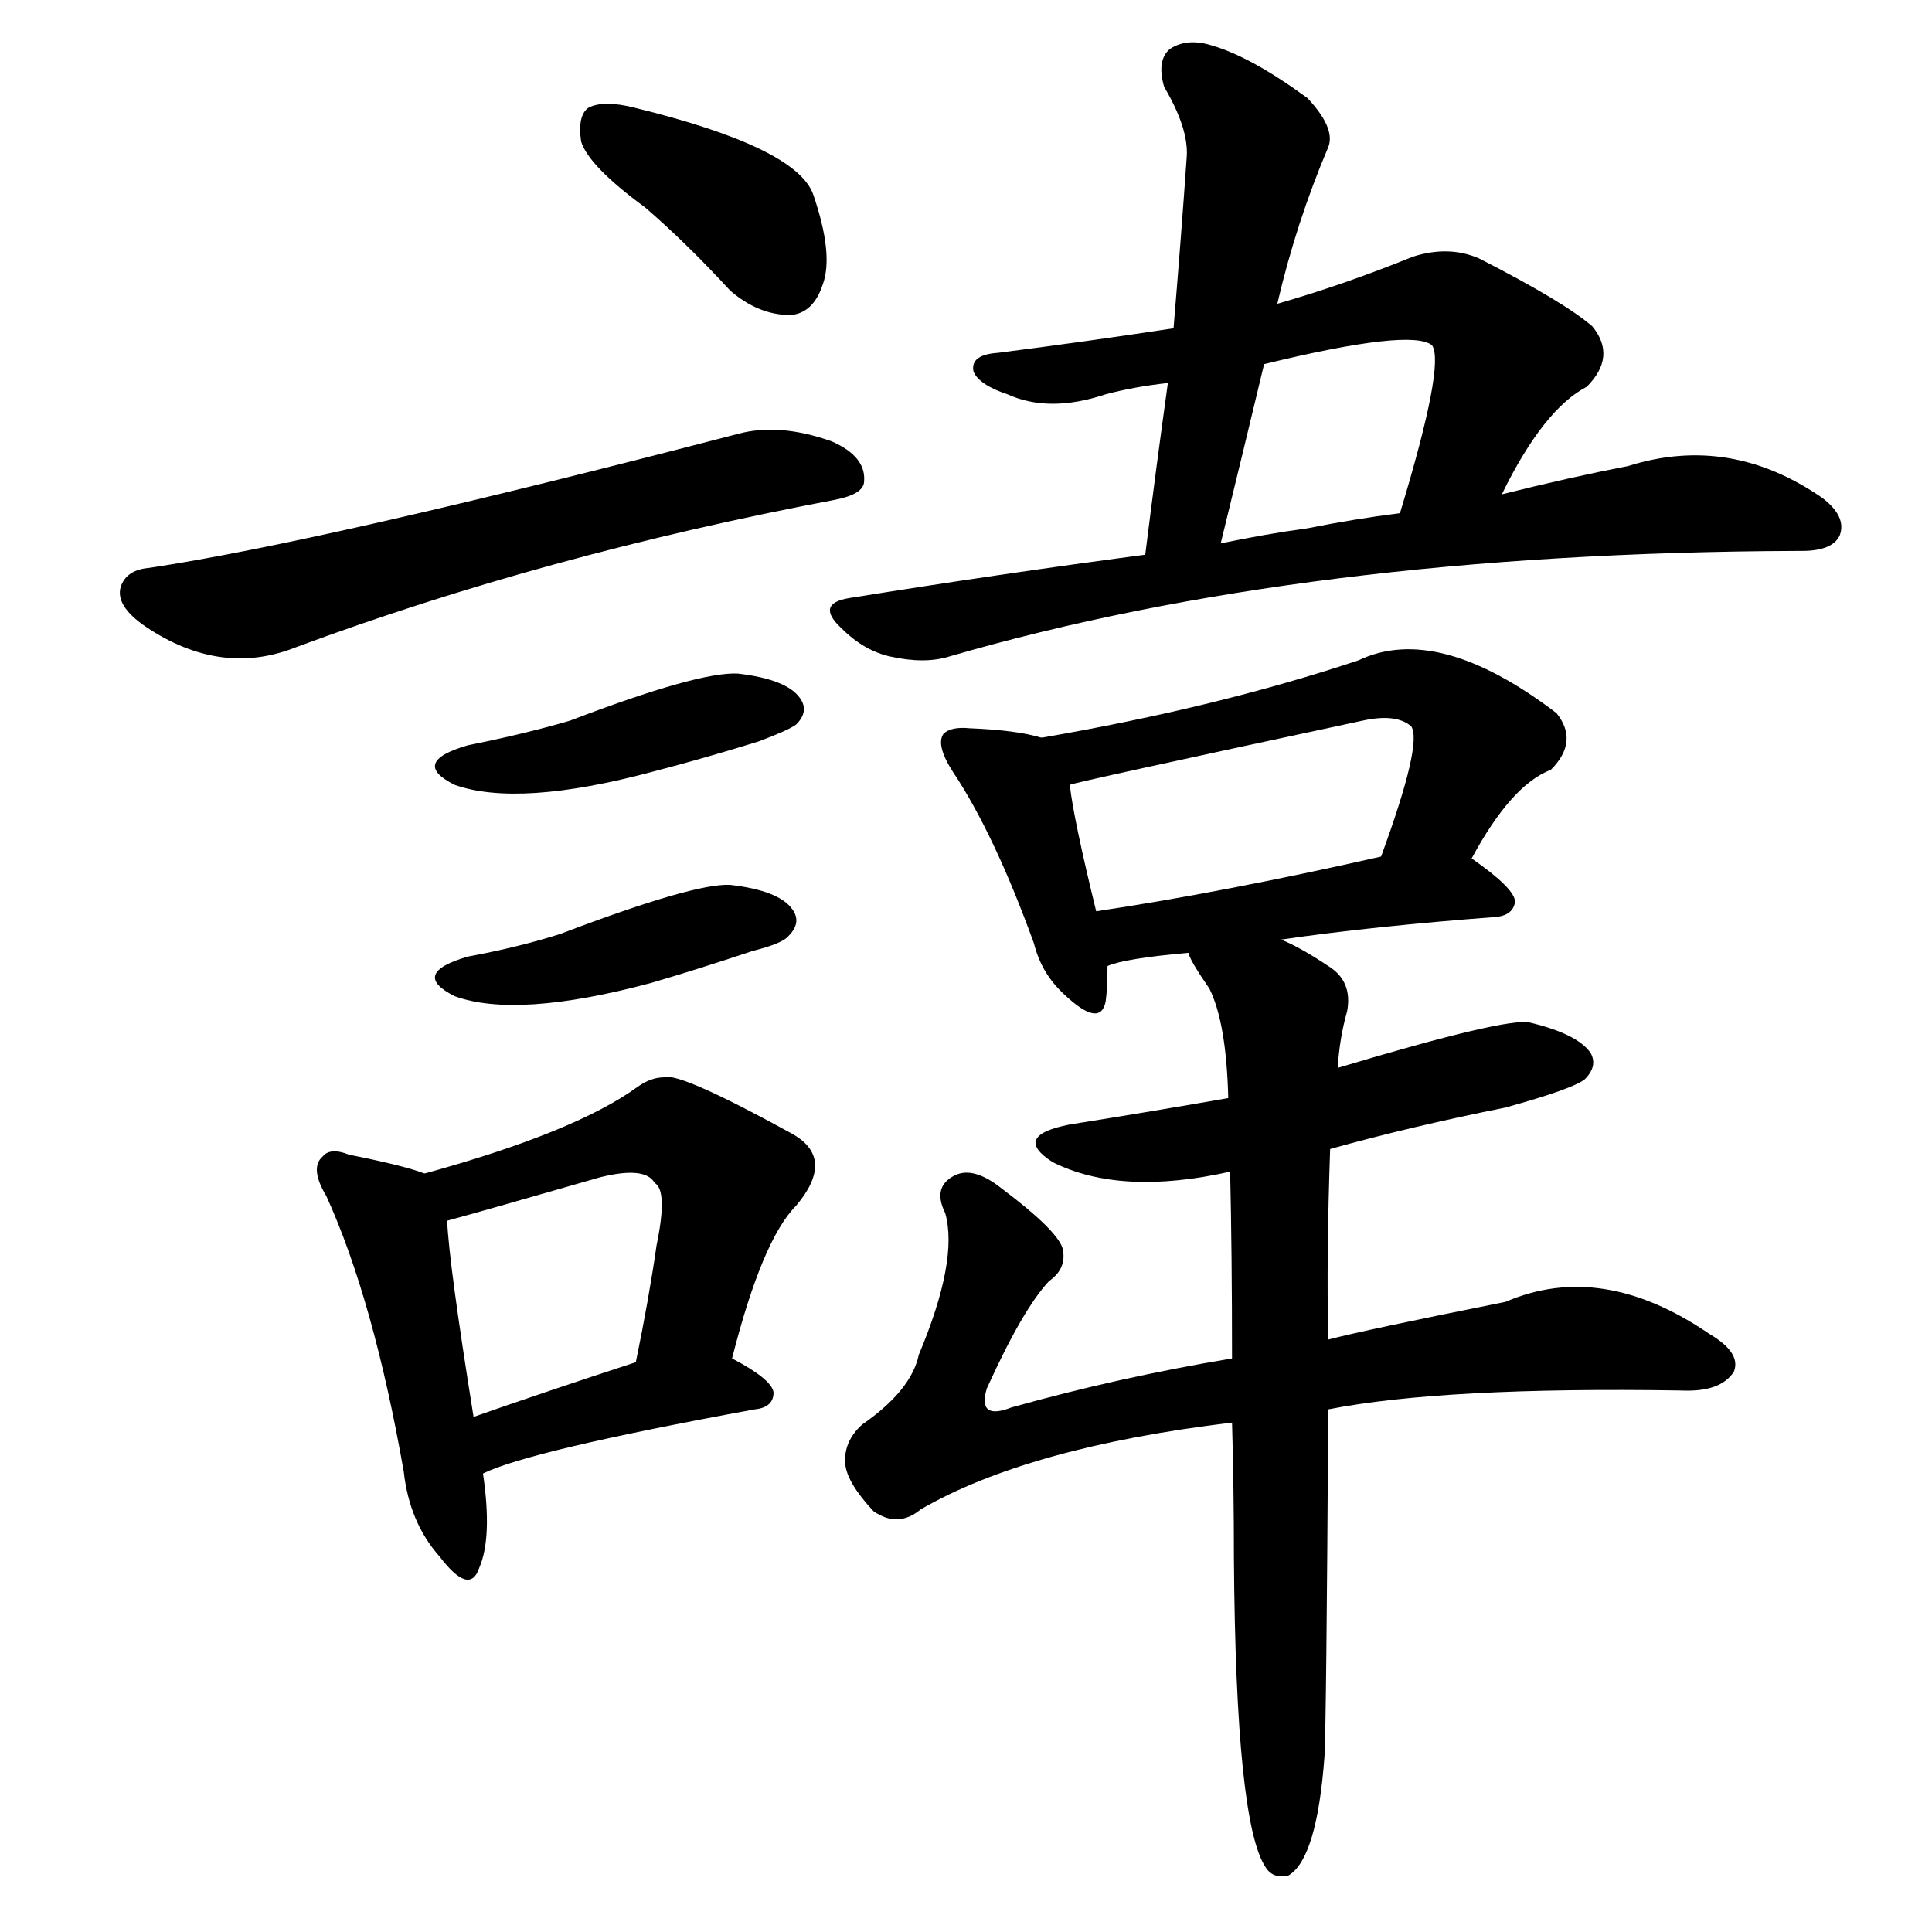<svg version="1.1" viewBox="0 0 1024 1024" xmlns="http://www.w3.org/2000/svg">
  
  <g transform="scale(1, -1) translate(0, -900)">
    <style type="text/css">
        .origin {display:none;}
        .hide {display:none;}
        .stroke {fill: #000000;}
    </style>

    <path d="M 342 790 Q 364 771 387 746 Q 402 733 419 733 Q 431 734 436 749 Q 442 765 431 797 Q 422 822 336 843 Q 320 847 312 843 Q 306 839 308 825 Q 312 812 342 790 Z" fill="lightgray" class="stroke"/>
    <path d="M 79 599 Q 67 598 64 589 Q 61 579 77 568 Q 117 541 157 557 Q 289 606 442 635 Q 458 638 458 645 Q 459 658 441 666 Q 413 676 391 670 Q 172 613 79 599 Z" fill="lightgray" class="stroke"/>
    <path d="M 248 505 Q 217 496 241 484 Q 275 472 346 491 Q 373 498 402 507 Q 418 513 422 516 Q 429 523 424 530 Q 417 540 391 543 Q 370 544 302 518 Q 278 511 248 505 Z" fill="lightgray" class="stroke"/>
    <path d="M 248 393 Q 217 384 241 372 Q 274 360 345 379 Q 369 386 399 396 Q 415 400 418 404 Q 425 411 420 418 Q 413 428 387 431 Q 368 432 297 405 Q 275 398 248 393 Z" fill="lightgray" class="stroke"/>
    <path d="M 225 278 Q 215 282 185 288 Q 175 292 171 287 Q 164 281 173 266 Q 198 211 214 120 Q 217 93 233 75 Q 249 54 254 69 Q 261 85 256 119 L 251 149 Q 238 230 237 253 C 236 274 236 274 225 278 Z" fill="lightgray" class="stroke"/>
    <path d="M 388 180 Q 404 243 422 261 Q 443 286 420 299 Q 360 332 352 329 Q 345 329 338 324 Q 305 300 225 278 C 196 270 208 245 237 253 Q 252 257 318 276 Q 342 282 347 273 Q 354 269 348 240 Q 344 212 337 178 C 331 149 380 151 388 180 Z" fill="lightgray" class="stroke"/>
    <path d="M 256 119 Q 280 131 400 153 Q 410 154 410 162 Q 409 169 388 180 C 371 189 366 187 337 178 Q 288 162 251 149 C 223 139 229 107 256 119 Z" fill="lightgray" class="stroke"/>
    <path d="M 677 739 Q 687 782 704 822 Q 708 832 693 848 Q 663 870 642 876 Q 629 880 620 874 Q 613 868 617 854 Q 630 832 629 817 Q 626 774 622 726 L 619 697 Q 613 654 607 606 C 603 576 640 583 647 612 Q 659 661 670 707 L 677 739 Z" fill="lightgray" class="stroke"/>
    <path d="M 796 638 Q 818 683 841 695 Q 857 711 844 727 Q 829 740 784 763 Q 768 770 749 764 Q 712 749 677 739 L 622 726 Q 576 719 529 713 Q 514 712 516 703 Q 519 696 534 691 Q 556 681 586 691 Q 601 695 619 697 L 670 707 Q 748 726 759 717 Q 766 707 742 628 C 733 599 782 611 796 638 Z" fill="lightgray" class="stroke"/>
    <path d="M 607 606 Q 531 596 450 583 Q 432 580 446 567 Q 458 555 472 552 Q 490 548 503 552 Q 692 607 952 608 Q 953 608 955 608 Q 971 608 975 616 Q 979 626 966 636 Q 917 670 863 653 Q 832 647 796 638 L 742 628 Q 718 625 693 620 Q 671 617 647 612 L 607 606 Z" fill="lightgray" class="stroke"/>
    <path d="M 552 509 Q 539 513 514 514 Q 504 515 500 511 Q 496 505 505 491 Q 527 458 548 400 Q 552 384 564 373 Q 583 355 586 369 Q 587 376 587 388 L 581 417 Q 569 466 567 484 C 564 506 564 506 552 509 Z" fill="lightgray" class="stroke"/>
    <path d="M 780 445 Q 801 484 822 492 Q 837 507 825 522 Q 762 570 720 550 Q 645 525 552 509 C 522 504 538 477 567 484 Q 568 485 722 518 Q 740 522 748 515 Q 754 506 732 446 C 722 418 765 419 780 445 Z" fill="lightgray" class="stroke"/>
    <path d="M 679 402 Q 727 409 793 414 Q 802 415 803 422 Q 803 429 780 445 C 767 454 761 453 732 446 Q 648 427 581 417 C 551 412 558 379 587 388 Q 596 392 630 395 L 679 402 Z" fill="lightgray" class="stroke"/>
    <path d="M 705 291 Q 748 303 798 313 Q 834 323 840 328 Q 847 335 843 342 Q 836 352 811 358 Q 799 361 709 334 L 651 318 Q 611 311 567 304 Q 536 298 558 284 Q 594 266 652 279 L 705 291 Z" fill="lightgray" class="stroke"/>
    <path d="M 704 153 Q 765 165 891 163 Q 912 162 919 173 Q 923 183 906 193 Q 849 232 798 210 Q 723 195 704 190 L 653 180 Q 593 170 536 154 Q 518 147 523 164 Q 542 206 556 221 Q 566 228 563 239 Q 559 249 531 270 Q 516 282 506 277 Q 494 271 501 257 Q 508 232 487 182 Q 483 163 457 145 Q 447 136 448 124 Q 449 114 463 99 Q 476 90 488 100 Q 545 133 653 146 L 704 153 Z" fill="lightgray" class="stroke"/>
    <path d="M 653 146 Q 654 112 654 74 Q 655 -67 671 -90 Q 675 -96 683 -94 Q 698 -85 702 -31 Q 703 -13 704 153 L 704 190 Q 703 233 705 291 L 709 334 Q 710 350 714 364 Q 717 380 704 388 Q 689 398 679 402 C 652 416 616 421 630 395 Q 630 392 641 376 Q 650 358 651 318 L 652 279 Q 653 236 653 180 L 653 146 Z" fill="lightgray" class="stroke"/></g>
</svg>